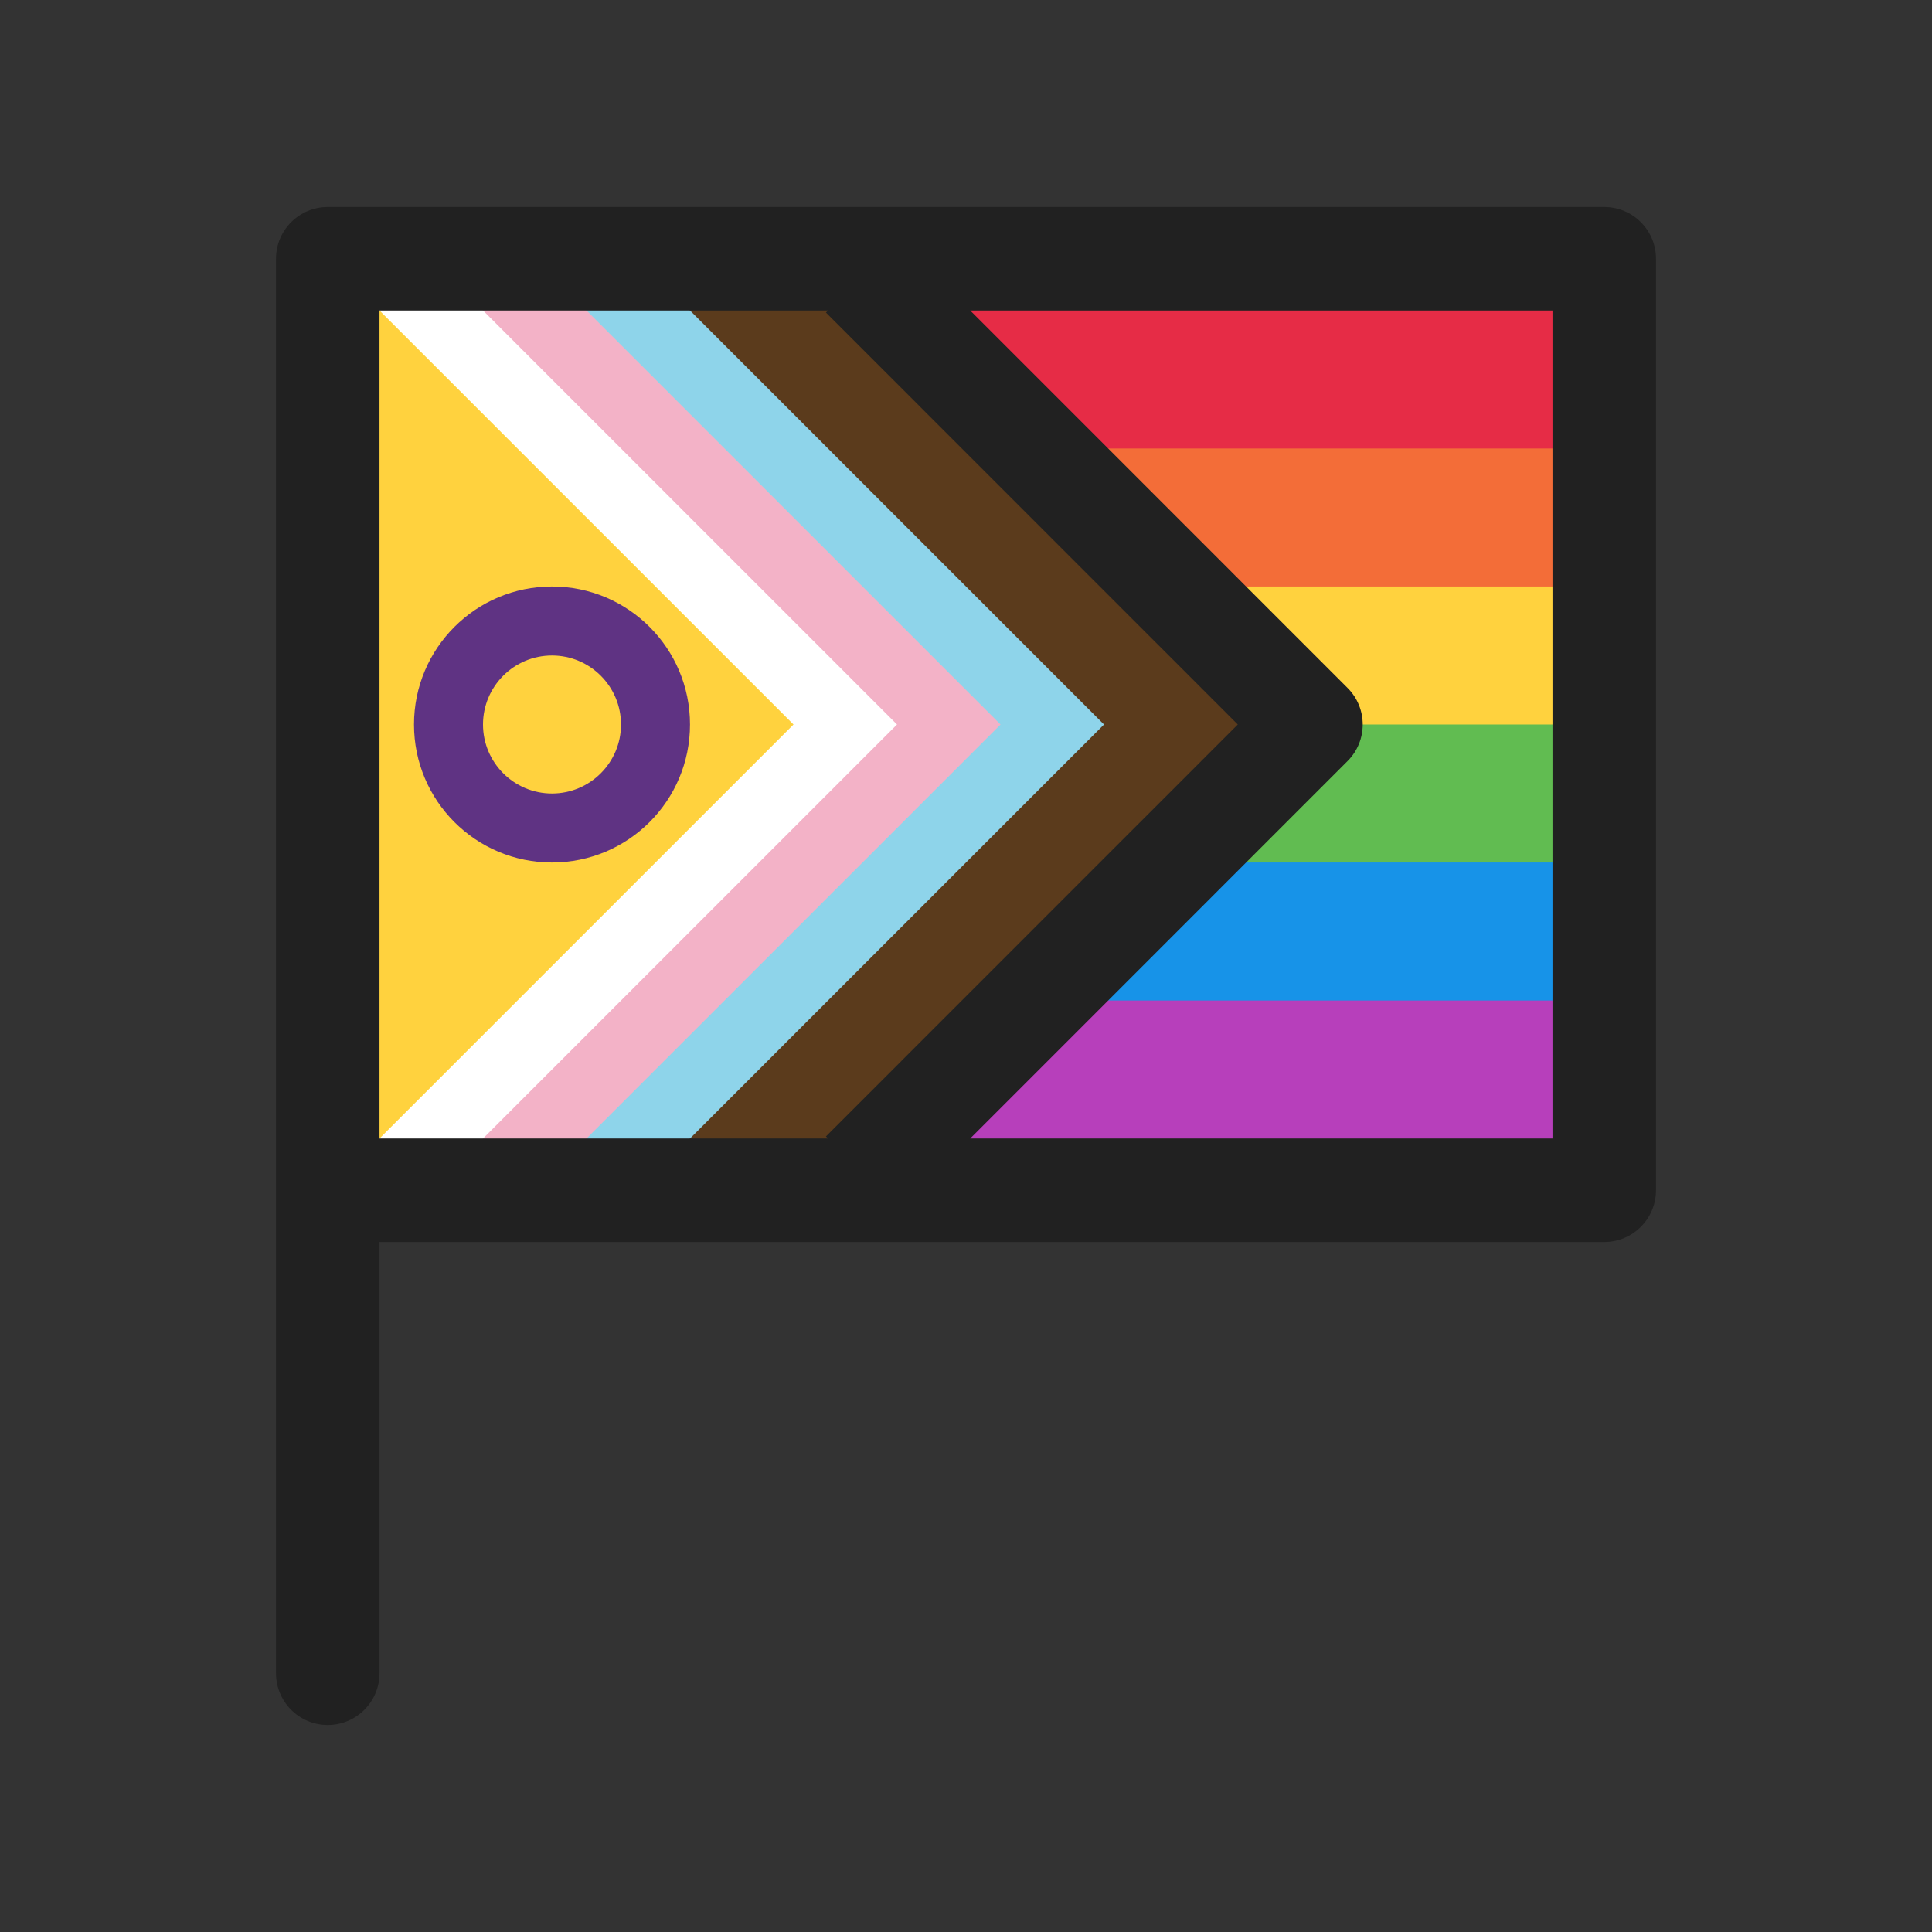 <svg width="28" height="28" viewBox="0 0 28 28" fill="none" xmlns="http://www.w3.org/2000/svg">
<rect x="0" y="0" width="28" height="28" fill="#333333" stroke="none"/>
<path d="M5 4H23V6.75H5V4Z" fill="#E62C46"/>
<path d="M5 6.5H23V8.75H5V6.5Z" fill="#F36D38"/>
<path d="M5 8.5H23V10.75H5V8.5Z" fill="#FFD23E"/>
<path d="M5 10.5H23V12.75H5V10.5Z" fill="#61BC51"/>
<path d="M5 12.5H23V14.75H5V12.5Z" fill="#1793E8"/>
<rect x="5" y="14.5" width="18" height="2.5" fill="#B73FBB"/>
<path d="M18 10.5L11.5 4H8.5V17H11.5L18 10.5Z" fill="#5B3B1C"/>
<path d="M16 10.5L9.5 4H7V17H9.5L16 10.5Z" fill="#8ED4EA"/>
<path d="M14.5 10.5L8 4H5.5V17H8L14.5 10.5Z" fill="#F3B2C7"/>
<path d="M13 10.5L6.5 4H5V17H6.5L13 10.5Z" fill="white"/>
<path d="M11.5 10.5L5 4V17L11.5 10.5Z" fill="#FFD23E"/>
<path d="M4 3.75C4 3.336 4.336 3 4.75 3H23.25C23.664 3 24 3.336 24 3.75V17.25C24 17.664 23.664 18 23.25 18H5.5L5.5 24.25C5.5 24.664 5.164 25 4.75 25C4.336 25 4 24.664 4 24.25V3.75ZM12 4.5H5.5V16.5H12L11.97 16.47L17.939 10.5L11.97 4.53L12 4.5ZM14.061 4.5L19.53 9.97C19.823 10.263 19.823 10.737 19.53 11.03L14.061 16.5H22.5V4.5H14.061Z" fill="#212121"/>
<path d="M10 10.5C10 9.395 9.105 8.5 8 8.5C6.895 8.5 6 9.395 6 10.5C6 11.605 6.895 12.5 8 12.5C9.105 12.5 10 11.605 10 10.5ZM7 10.5C7 9.948 7.448 9.5 8 9.5C8.552 9.5 9 9.948 9 10.5C9 11.052 8.552 11.5 8 11.5C7.448 11.5 7 11.052 7 10.5Z" fill="#5F3383"/>
</svg>
